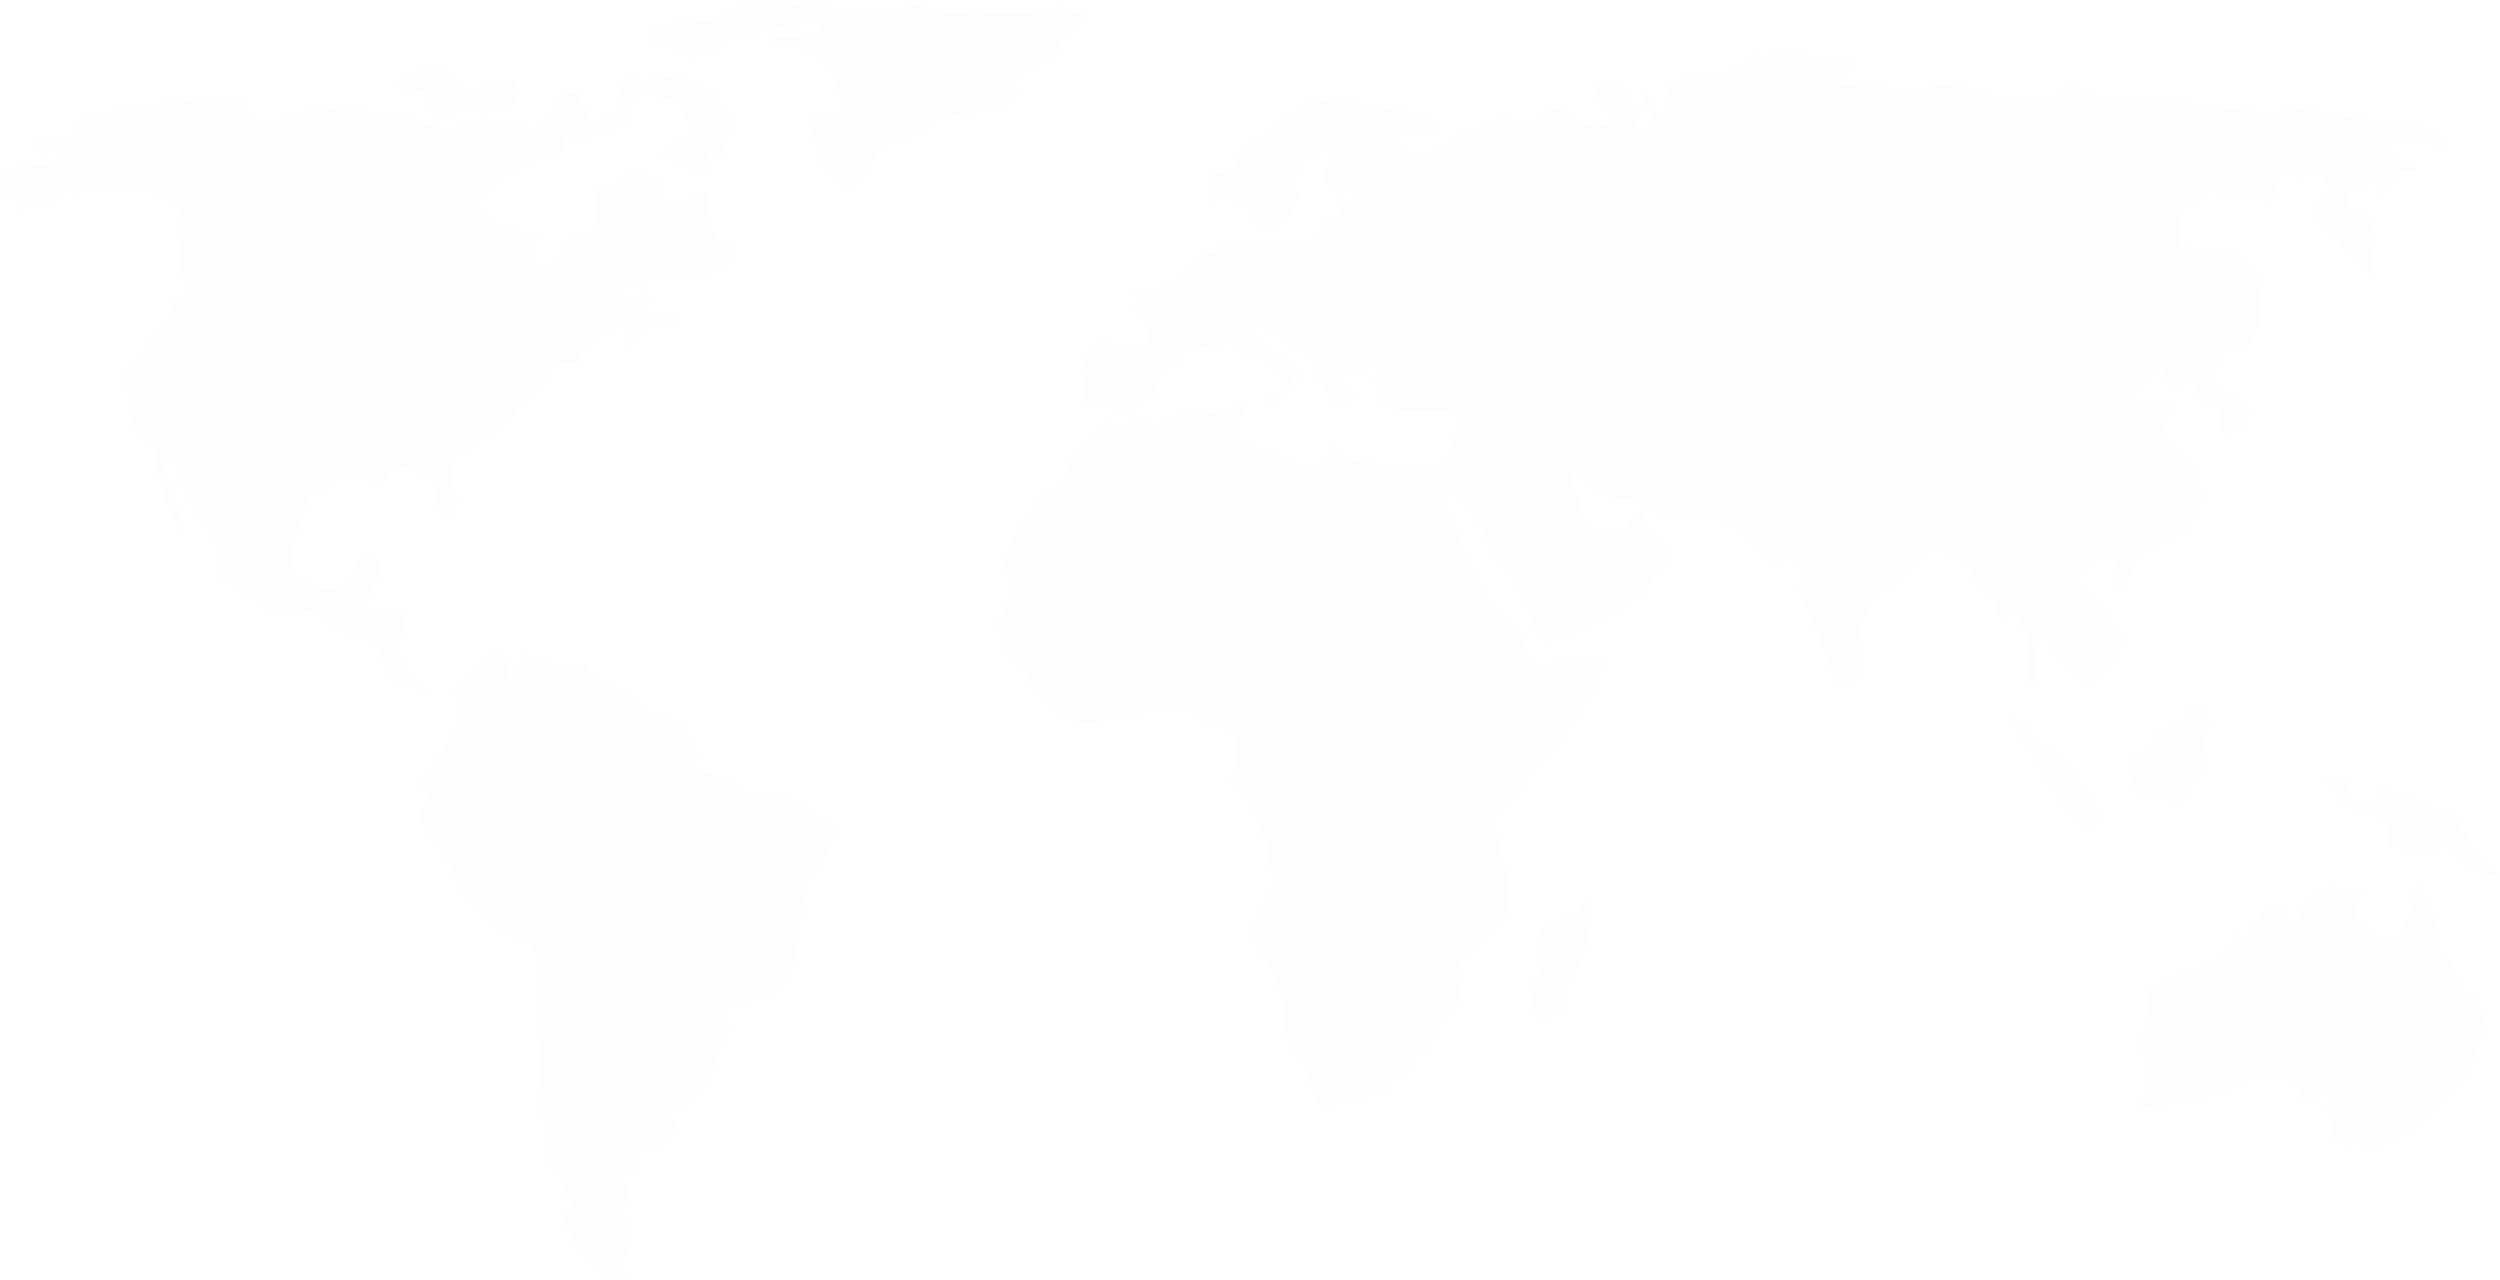 <svg width="1920" height="983" viewBox="0 0 1920 983" fill="none" xmlns="http://www.w3.org/2000/svg">
<g clip-path="url(#clip0_2_34)">
<path d="M850.101 322.343L841.821 333.387L836.305 338.91L825.269 344.982L823.612 349.953C823.612 349.953 819.196 354.372 819.75 357.134C820.304 359.897 820.304 364.865 820.304 364.865C820.304 364.865 812.578 372.044 809.266 374.253C805.953 376.461 801.538 381.431 801.538 381.431C801.538 381.431 798.779 384.746 797.124 385.85C795.469 386.952 792.711 390.267 790.502 393.581C788.293 396.896 786.086 399.102 784.983 400.758C783.88 402.414 780.567 406.281 778.912 412.356C777.257 418.433 772.841 425.61 772.841 425.61L771.736 428.37C772.29 437.759 772.287 439.416 773.393 442.73C774.496 446.042 775.602 444.936 774.496 452.117C773.393 459.294 773.393 462.057 772.29 465.371C771.186 468.681 767.874 474.756 766.773 477.521C765.667 480.281 768.98 485.25 768.98 485.25C768.98 485.25 770.637 492.431 769.531 494.087C768.428 495.746 770.083 499.058 770.083 499.058C770.083 499.058 776.705 502.922 778.915 505.133C781.121 507.341 784.985 510.656 785.537 512.312C786.091 513.971 790.504 521.702 791.056 523.358C791.608 525.014 796.024 531.086 797.127 532.745C798.23 534.404 803.749 540.478 803.749 540.478C803.749 540.478 810.923 545.996 812.581 548.207C814.236 550.415 819.203 551.519 820.856 553.175C822.513 554.832 826.375 554.277 828.581 555.938C830.791 557.594 835.204 554.831 837.413 555.938C839.62 557.042 845.693 554.834 847.348 553.73C849.003 552.626 852.864 548.762 855.625 550.415C858.383 552.069 860.039 550.415 862.248 550.967C864.452 551.519 867.764 548.762 869.971 548.762C872.18 548.762 877.697 546.551 879.352 546.551C881.009 546.551 886.528 543.234 888.737 543.234C890.941 543.234 893.702 541.03 896.461 542.132C899.219 543.234 898.116 539.926 903.083 541.58C908.05 543.234 909.705 541.58 911.36 543.234C913.018 544.892 915.227 543.239 916.882 545.447C918.537 547.652 921.295 549.309 921.847 551.519C922.396 553.73 925.709 555.94 925.709 555.94L929.021 556.49C929.021 556.49 933.439 553.178 934.54 555.388C935.643 557.597 940.611 557.047 940.611 557.047L945.576 562.567L947.233 564.776C947.233 564.776 950.546 573.613 949.992 576.925C949.44 580.238 949.44 587.417 947.785 589.073C946.13 590.731 945.027 597.91 945.027 597.91C945.027 597.91 942.817 600.119 947.785 604.537C952.752 608.959 956.065 612.82 957.72 615.026C959.377 617.237 963.793 623.314 964.34 627.178C964.894 631.043 965.997 633.251 968.206 638.222C970.413 643.193 973.171 643.745 973.723 649.27C974.277 654.79 975.378 654.793 974.826 658.655C974.275 662.521 972.62 663.073 974.275 665.834C975.93 668.596 978.134 673.567 977.587 675.223C977.035 676.879 975.93 684.058 975.93 684.058L974.826 687.373L969.861 696.765L966.549 701.731C965.445 705.595 963.239 709.462 963.79 714.985C964.34 720.508 961.032 720.505 965.445 726.026C969.861 731.551 972.065 737.626 974.826 742.597C977.587 747.565 979.242 752.536 979.791 755.848C980.345 759.163 982.552 760.27 983.655 764.686C984.756 769.105 985.31 771.31 985.31 774.073C985.31 776.833 984.756 784.015 985.864 785.671C986.965 787.327 987.519 792.3 988.071 794.508C988.623 796.719 986.414 797.271 989.726 801.138C993.038 805.002 995.245 807.21 997.452 809.973C999.658 812.736 999.107 811.629 1000.76 815.496C1002.42 819.36 1004.63 821.573 1005.18 824.883C1005.73 828.195 1006.28 836.478 1007.94 840.345C1009.59 844.212 1011.8 848.079 1011.8 848.079C1011.8 848.079 1017.87 851.943 1020.08 851.391C1022.28 850.839 1026.7 845.873 1030.01 847.527C1033.33 849.183 1036.09 847.527 1038.84 847.527C1041.6 847.527 1044.36 844.212 1047.12 844.212C1049.88 844.212 1053.74 839.793 1055.96 840.9C1058.16 842.001 1060.92 839.791 1063.68 837.03C1066.44 834.273 1068.09 832.064 1073.06 827.646C1078.03 823.227 1077.47 823.224 1080.78 820.464C1084.1 817.702 1087.41 811.627 1091.27 810.523C1095.13 809.419 1096.24 805.557 1097.34 802.794C1098.45 800.031 1098.99 798.375 1100.65 796.165C1102.31 793.959 1101.2 796.724 1103.96 789.54C1106.73 782.359 1110.04 779.601 1112.8 777.942C1115.56 776.286 1117.21 772.974 1118.87 772.419C1120.52 771.865 1123.28 774.076 1122.18 769.105C1121.08 764.136 1122.18 756.957 1121.08 755.301C1119.97 753.64 1118.32 759.163 1118.87 750.878C1119.43 742.597 1125.49 734.311 1125.49 734.311C1125.49 734.311 1133.77 723.82 1136.53 722.164C1139.29 720.508 1139.84 718.852 1143.71 716.641C1147.57 714.435 1155.85 708.913 1155.85 706.15C1155.85 703.387 1159.16 696.208 1159.16 694.55C1159.16 692.893 1159.16 691.237 1158.06 681.848C1156.95 672.463 1159.16 674.669 1155.85 665.834C1152.54 656.999 1151.98 645.953 1149.78 643.193C1147.57 640.43 1148.67 633.248 1148.67 631.043C1148.67 628.835 1152.54 623.312 1154.19 621.104C1155.85 618.893 1163.02 610.055 1163.02 610.055C1163.02 610.055 1174.06 597.356 1177.92 591.283C1181.79 585.206 1185.65 579.686 1188.41 577.477C1191.17 575.269 1197.79 570.294 1201.65 564.773C1205.51 559.253 1213.24 548.761 1213.79 547.1C1214.34 545.447 1218.76 539.924 1218.76 539.924C1218.76 539.924 1224.83 532.742 1225.93 528.878C1227.03 525.011 1232.55 503.474 1231.45 504.579C1230.35 505.685 1223.72 506.787 1221.52 507.339C1219.31 507.893 1224.83 510.099 1208.82 508.997C1192.82 507.891 1184.54 510.653 1184.54 510.653C1179.57 509.547 1175.71 515.07 1174.06 507.339C1172.4 499.61 1171.29 495.191 1167.99 489.668C1164.67 484.146 1162.47 481.937 1157.5 474.756C1152.54 467.579 1153.08 470.889 1148.67 465.371C1144.26 459.848 1143.15 461.502 1140.39 454.326C1137.63 447.147 1135.43 449.909 1132.11 439.968C1128.8 430.023 1126.59 428.919 1124.94 423.399C1123.28 417.879 1121.08 416.217 1119.97 411.249C1118.87 406.278 1106.18 380.877 1104.52 379.218C1102.86 377.565 1100.11 368.725 1100.66 370.383C1101.21 372.039 1108.94 377.562 1108.94 377.562C1108.94 377.562 1113.35 375.904 1115.01 375.904C1116.66 375.904 1123.29 381.981 1123.29 384.187C1123.29 386.397 1134.88 396.891 1137.64 404.622C1140.39 412.353 1143.71 417.876 1144.26 420.084C1144.8 422.292 1150.33 431.13 1152.54 434.445C1154.74 437.759 1161.92 444.384 1163.02 447.699C1164.12 451.013 1174.61 462.057 1174.61 469.236C1174.61 476.415 1179.57 485.802 1180.13 488.01C1180.68 490.218 1190.61 492.983 1190.61 492.983L1203.86 489.668C1203.86 489.668 1223.72 476.964 1225.93 476.964C1228.14 476.964 1245.8 468.681 1245.8 468.681C1245.8 468.681 1252.97 462.057 1257.94 458.192C1262.91 454.326 1268.43 447.149 1269.53 443.832C1270.63 440.517 1272.84 439.968 1277.26 434.994C1281.67 430.023 1287.74 425.055 1283.88 421.74C1280.02 418.428 1277.81 419.532 1272.29 414.009C1266.77 408.489 1267.32 409.593 1263.46 402.412C1259.59 395.235 1264.01 386.949 1255.73 395.235C1247.46 403.518 1250.77 405.726 1242.49 407.387C1234.21 409.041 1230.9 414.564 1227.03 409.041C1223.17 403.518 1219.31 406.833 1217.1 398.547C1214.89 390.264 1213.24 389.71 1212.69 386.4C1212.14 383.085 1212.69 383.085 1208.27 374.8C1203.86 366.517 1207.17 353.815 1209.93 360.994C1212.69 368.173 1217.1 369.277 1224.28 374.248C1231.45 379.216 1234.76 383.085 1241.38 383.637C1248.01 384.187 1253.52 383.637 1254.63 384.739C1255.73 385.845 1256.83 384.189 1259.59 385.291C1262.36 386.397 1263.45 383.637 1264.56 388.051C1265.66 392.47 1271.73 393.022 1274.49 395.782C1277.25 398.542 1277.25 397.441 1284.43 398.542C1291.61 399.649 1301.54 399.649 1301.54 399.649L1312.02 399.094L1324.16 400.196C1324.16 400.196 1333 405.167 1335.2 405.167C1337.41 405.167 1337.96 411.244 1343.48 414.556C1349 417.871 1350.1 418.421 1353.41 422.288C1356.73 426.154 1356.17 427.81 1360.59 431.675C1365 435.544 1372.18 431.125 1373.28 429.471C1374.38 427.813 1379.9 425.053 1378.8 429.471C1377.7 433.888 1384.32 432.229 1382.66 442.725C1381.01 453.214 1379.9 450.454 1382.66 457.635C1385.42 464.814 1397.56 486.903 1398.12 493.53C1398.67 500.157 1401.98 497.949 1402.53 504.026C1403.08 510.099 1406.39 512.307 1406.39 516.726C1406.39 521.145 1410.26 522.246 1410.81 525.563C1411.36 528.878 1417.43 526.113 1419.09 525.563C1420.74 525.009 1428.47 517.83 1428.47 517.83C1428.47 517.83 1431.79 516.728 1431.23 511.203C1430.67 505.685 1431.23 506.787 1431.23 498.504C1431.23 490.221 1427.92 490.221 1429.57 481.94C1431.23 473.657 1435.64 468.684 1436.75 464.819C1437.85 460.955 1442.27 454.328 1444.47 453.773C1446.68 453.221 1458.82 447.149 1461.58 443.28C1464.34 439.416 1468.76 434.997 1473.17 430.58C1477.59 426.164 1485.31 420.641 1486.97 422.297C1488.62 423.953 1488.07 423.401 1490.83 423.401C1493.59 423.401 1498.56 425.612 1502.42 426.164C1506.28 426.716 1514.01 436.103 1515.67 441.074C1517.32 446.045 1516.22 444.938 1522.29 452.12C1528.36 459.296 1533.88 454.878 1533.88 463.715C1533.88 472.553 1533.88 471.998 1536.64 475.313C1539.4 478.628 1542.71 469.238 1546.02 470.345C1549.33 471.451 1549.88 469.24 1552.64 478.076C1555.4 486.913 1557.05 486.913 1557.61 495.748C1558.16 504.583 1557.05 496.3 1557.05 503.477C1557.05 510.658 1556.5 511.21 1557.61 517.835C1558.71 524.467 1562.57 526.675 1562.02 527.779C1562.02 527.779 1565.33 518.392 1564.23 511.762C1563.13 505.138 1564.23 495.751 1566.99 492.991C1569.75 490.225 1572.51 487.468 1574.71 494.647C1576.92 501.823 1578.02 496.303 1582.99 504.586C1587.96 512.871 1592.37 511.21 1592.92 515.077C1593.48 518.944 1596.24 519.498 1600.1 522.808C1603.96 526.123 1607.27 522.259 1611.69 518.944C1616.11 515.629 1628.24 503.479 1628.8 498.509C1629.35 493.54 1634.32 494.642 1625.49 481.945C1616.65 469.243 1616.65 464.824 1607.27 457.093C1597.9 449.362 1592.38 448.81 1599.55 438.868C1606.73 428.927 1610.04 422.302 1614.45 425.065C1618.87 427.825 1626.59 427.271 1626.59 438.319C1626.59 449.362 1624.38 461.512 1632.11 448.258C1639.83 435.004 1643.7 427.273 1641.49 429.486C1639.28 431.694 1646.46 425.067 1646.46 425.067C1646.46 425.067 1647.01 420.097 1656.39 417.888C1665.77 415.675 1668.53 414.574 1671.84 412.918C1675.15 411.259 1684.54 400.213 1686.19 395.245C1687.85 390.274 1692.26 381.439 1691.16 377.575C1690.06 373.705 1684.54 354.933 1683.43 355.483C1682.33 356.038 1682.88 356.038 1675.71 348.307C1668.53 340.576 1663.57 335.053 1662.46 331.738C1661.36 328.423 1658.6 327.871 1661.91 323.455C1665.22 319.038 1666.88 319.591 1667.43 315.724C1667.98 311.859 1672.39 308.545 1664.12 311.307C1655.84 314.068 1661.91 312.414 1654.74 311.862C1647.56 311.307 1628.8 315.726 1638.18 304.131C1647.56 292.533 1650.32 285.357 1651.97 285.357C1653.63 285.357 1661.91 275.967 1662.46 284.802C1663.02 293.637 1666.32 291.427 1666.88 296.949C1667.43 302.472 1678.47 290.877 1678.47 290.877C1678.47 290.877 1682.33 291.981 1685.09 294.741C1687.85 297.501 1687.85 306.339 1687.85 306.339C1687.85 306.339 1685.64 303.576 1691.71 307.995C1697.78 312.416 1704.4 310.203 1704.4 319.593C1704.4 328.98 1704.4 329.535 1708.27 331.743C1712.13 333.951 1715.99 332.849 1719.31 330.087C1722.62 327.326 1728.13 317.385 1728.13 317.385C1728.13 317.385 1728.69 313.518 1719.86 307.995C1711.03 302.475 1705.51 298.611 1702.2 295.848C1698.89 293.088 1699.99 284.805 1703.3 281.487C1706.62 278.173 1708.27 276.517 1707.16 272.1C1706.06 267.679 1708.82 264.367 1717.1 264.919C1725.38 265.473 1727.03 264.369 1727.03 264.369C1727.03 264.369 1728.69 265.471 1728.69 262.159C1728.69 258.846 1739.17 243.382 1736.41 243.382C1733.65 243.382 1736.97 239.517 1735.31 233.443C1733.65 227.365 1740.83 217.98 1734.76 213.562C1728.69 209.143 1727.03 206.932 1723.17 200.308C1719.31 193.678 1719.85 192.577 1705.51 190.918C1691.16 189.262 1684.54 194.233 1681.23 189.817C1677.91 185.398 1676.26 196.441 1674.05 183.187C1671.85 169.933 1677.37 161.096 1677.37 161.096C1677.37 161.096 1686.2 155.575 1688.4 151.708C1690.61 147.842 1699.44 146.186 1706.62 148.948C1713.79 151.708 1724.27 151.156 1733.11 152.817C1741.94 154.471 1741.38 159.994 1745.8 152.817C1750.21 145.634 1745.8 142.324 1749.11 138.457C1752.42 134.59 1756.28 128.515 1759.04 132.38C1761.8 136.249 1767.33 140.111 1771.74 135.14C1776.16 130.171 1777.81 129.619 1777.81 129.619L1780.01 131.83C1780.01 131.83 1784.98 129.065 1784.98 134.033C1784.98 139.007 1789.95 144.529 1787.19 148.394C1784.43 152.263 1780.57 151.708 1780.57 161.096C1780.57 170.488 1780.57 168.829 1786.63 176.563C1792.71 184.291 1796.57 177.664 1797.67 185.95C1798.78 194.233 1799.88 192.579 1805.95 198.1C1812.02 203.62 1810.92 203.62 1815.33 206.935C1819.75 210.249 1821.96 213.564 1821.96 208.041C1821.96 202.518 1822.51 199.758 1821.96 194.787C1821.4 189.819 1826.37 185.95 1823.06 177.667C1819.75 169.384 1822.51 169.936 1815.89 163.861C1809.26 157.788 1804.84 164.967 1802.64 156.13C1800.43 147.295 1813.12 143.428 1816.44 142.324C1819.75 141.222 1824.71 134.593 1825.82 139.012C1826.92 143.428 1817.54 159.444 1833.55 142.324C1849.55 125.206 1842.37 132.385 1842.37 132.385C1842.37 132.385 1850.65 131.28 1852.31 132.385C1853.96 133.491 1858.38 127.414 1856.72 127.968C1855.07 128.523 1839.07 119.131 1839.07 119.131L1827.47 112.506C1827.47 112.506 1831.34 109.743 1834.1 110.298C1836.86 110.85 1837.41 104.775 1840.17 104.221C1842.93 103.669 1861.69 108.09 1865.56 110.298C1869.42 112.506 1883.21 113.058 1881.56 111.954C1879.9 110.848 1871.08 104.223 1870.52 102.012C1869.97 99.804 1850.65 95.385 1844.59 95.938C1838.51 96.487 1833 98.143 1828.03 96.487C1823.06 94.831 1815.89 90.412 1812.03 90.412C1808.16 90.412 1759.6 81.025 1757.39 81.577C1755.19 82.129 1751.87 92.62 1750.22 90.964C1748.56 89.308 1745.8 89.306 1738.07 87.097C1730.35 84.889 1719.86 83.231 1706.06 82.129C1692.27 81.025 1682.89 83.233 1679.03 78.814C1675.16 74.398 1666.89 76.054 1657.51 75.5C1648.13 74.95 1637.09 75.5 1632.12 75.5C1627.15 75.5 1615.57 74.95 1612.81 74.396C1610.05 73.841 1606.74 69.977 1603.43 69.427C1600.11 68.873 1600.66 67.771 1594.04 66.667C1587.42 65.561 1587.97 58.384 1585.77 64.456C1583.56 70.534 1584.66 68.875 1581.35 71.083C1578.04 73.294 1574.73 77.71 1572.52 77.71C1570.31 77.71 1561.48 78.262 1559.82 77.158C1558.17 76.054 1555.41 74.95 1549.89 74.95C1544.37 74.95 1544.37 75.5 1537.2 74.396C1530.02 73.291 1524.5 73.841 1517.88 70.531C1511.26 67.217 1511.26 65.008 1505.74 65.561C1500.23 66.115 1500.23 64.456 1492.49 64.456C1484.77 64.456 1475.39 68.875 1470.42 69.427C1465.46 69.979 1454.42 68.873 1450.56 67.217C1446.69 65.561 1445.59 61.696 1431.24 63.35C1416.89 65.008 1408.61 65.008 1411.37 60.59C1414.13 56.173 1417.44 51.755 1419.1 51.203C1420.75 50.651 1424.61 47.89 1421.85 46.786C1419.1 45.68 1416.34 44.026 1409.72 43.471C1403.09 42.919 1403.64 45.68 1393.71 44.575C1383.78 43.471 1399.23 40.711 1378.81 41.263C1358.39 41.818 1353.43 43.471 1351.22 43.471C1349.01 43.471 1346.25 39.055 1340.73 45.68C1335.21 52.307 1327.48 56.171 1316.45 56.723C1305.41 57.277 1304.86 55.619 1294.38 59.483C1283.89 63.347 1277.27 58.379 1279.48 67.214C1281.68 76.049 1284.44 79.364 1284.44 81.02C1284.44 82.676 1279.48 93.722 1273.41 87.095C1267.33 80.468 1256.3 54.512 1261.26 72.185C1266.23 89.855 1277.27 95.933 1266.78 98.693C1256.3 101.453 1257.4 97.589 1255.74 96.482C1254.09 95.378 1255.74 87.647 1255.19 83.228C1254.64 78.812 1253.54 76.049 1251.33 73.841C1249.13 71.63 1249.67 68.318 1245.26 67.214C1240.84 66.11 1244.71 63.9 1237.53 63.9C1230.36 63.9 1224.29 59.481 1225.95 69.422C1227.6 79.362 1229.25 72.737 1233.67 82.124C1238.08 91.511 1246.36 84.884 1240.29 91.511C1234.22 98.138 1218.22 95.93 1214.35 93.17C1210.49 90.407 1211.6 94.274 1204.42 89.303C1197.24 84.332 1199.45 80.466 1191.18 84.332C1182.9 88.199 1180.14 95.378 1176.83 92.615C1173.51 89.853 1165.79 96.48 1163.03 93.17C1160.27 89.855 1149.23 89.855 1147.03 93.17C1144.82 96.482 1138.19 95.93 1128.81 100.349C1119.43 104.765 1122.19 100.899 1110.6 110.288C1099.01 119.675 1092.39 127.406 1088.53 121.331C1084.66 115.259 1063.69 104.765 1071.97 103.107C1080.25 101.451 1084.11 98.138 1088.53 102.003C1092.94 105.867 1100.12 104.765 1101.22 102.003C1102.32 99.24 1107.29 96.48 1100.67 93.168C1094.04 89.853 1093.49 92.061 1083.01 88.197C1072.52 84.33 1083.01 85.436 1068.66 83.226C1054.31 81.018 1048.24 79.914 1044.38 78.809C1040.52 77.705 1034.99 78.809 1029.48 78.257C1023.96 77.705 1020.1 76.601 1015.13 77.153C1010.16 77.705 1007.4 76.601 1000.78 81.572C994.154 86.543 989.187 88.751 984.773 92.615C980.36 96.48 968.773 104.213 965.46 106.976C962.148 109.736 950.558 118.571 949.455 121.886C948.351 125.201 950.558 127.961 946.142 130.169C941.726 132.377 937.313 132.377 934.001 132.929C930.688 133.481 934.001 127.958 930.688 133.481C927.378 139.004 928.482 158.885 931.24 156.122C933.998 153.36 932.343 144.527 944.485 152.813C956.626 161.093 964.354 159.989 963.8 167.72C963.249 175.451 972.078 174.899 973.181 176.558C974.284 178.211 979.803 174.347 979.803 174.347C979.803 174.347 991.945 166.616 991.945 162.752C991.945 158.885 999.671 150.05 999.671 150.05C999.671 150.05 994.149 147.29 994.149 141.767C994.149 136.246 995.809 134.585 996.91 129.062C998.013 123.542 990.839 129.065 1007.4 118.569C1023.95 108.078 1025.05 115.259 1025.05 115.259C1025.05 115.259 1027.26 117.467 1024.5 120.779C1021.74 124.094 1016.77 132.932 1015.67 134.033C1014.57 135.14 1020.64 143.975 1023.39 143.975C1026.16 143.975 1031.67 141.764 1034.99 142.316C1038.3 142.871 1043.82 140.663 1045.47 141.767C1047.13 142.871 1050.99 146.183 1048.23 148.946C1045.47 151.706 1039.4 155.018 1034.99 153.917C1030.57 152.815 1023.95 145.079 1027.81 156.125C1031.67 167.171 1027.26 169.931 1023.95 169.379C1020.64 168.827 1013.46 163.306 1014.57 171.589C1015.67 179.87 1007.39 185.393 1005.74 185.393C1004.08 185.393 1000.77 184.841 1000.77 184.841C1000.77 184.841 995.802 184.286 993.046 184.286C990.285 184.286 984.766 187.047 983.111 189.257C981.454 191.465 979.247 189.812 976.489 189.812C973.73 189.812 976.489 186.497 970.969 185.393C965.453 184.289 962.14 183.185 958.83 185.393C955.518 187.601 950.553 188.705 948.344 187.049C946.137 185.393 949.45 181.524 945.031 183.737C940.618 185.945 937.306 192.02 935.651 192.574C933.996 193.124 940.618 192.574 933.996 193.124C927.373 193.678 924.615 195.337 921.303 196.439C917.99 197.545 922.406 204.17 916.335 206.378C910.264 208.586 914.683 203.618 908.609 208.586C902.539 213.559 901.433 217.976 899.229 218.528C897.02 219.082 897.574 220.184 892.606 220.736C887.639 221.288 888.193 221.84 885.43 222.392C882.671 222.944 885.984 224.05 879.913 222.944C873.84 221.84 869.427 224.05 870.53 226.259C871.633 228.467 892.052 234.542 876.601 233.99C861.149 233.438 866.117 236.198 869.427 238.406C872.739 240.614 874.392 242.822 876.049 243.377C877.706 243.929 880.462 250.558 880.462 250.558C880.462 250.558 884.878 250.004 882.12 253.871C879.361 257.737 883.223 258.841 880.462 263.812C877.704 268.783 877.704 265.468 875.497 266.572C873.291 267.674 869.978 271.543 863.905 268.229C857.834 264.914 853.423 263.258 846.247 262.708C839.073 262.154 844.038 261.052 839.073 264.914C834.105 268.783 833.002 273.199 833.556 278.168C834.108 283.136 834.66 289.766 833.002 293.08C831.347 296.393 831.347 299.707 832.448 304.678C833.554 309.646 836.866 311.859 836.866 311.859C836.866 311.859 844.592 312.961 846.247 313.516C847.902 314.068 851.214 312.412 855.628 315.169C860.043 317.932 864.459 319.039 867.217 315.724C869.976 312.412 881.014 308.545 884.329 305.233C887.639 301.918 889.846 300.816 888.191 297.501C886.536 294.187 891.503 285.904 894.261 284.248C897.02 282.591 903.09 280.933 903.09 280.933L909.713 270.994C909.713 270.994 915.232 264.916 917.99 265.471C920.748 266.023 936.2 271.548 935.099 264.369C933.996 257.188 936.202 254.98 937.857 257.74C939.512 260.5 943.928 259.396 943.928 259.396C943.928 259.396 946.135 258.294 947.79 259.95C949.445 261.604 951.651 268.788 954.964 270.442C958.276 272.1 961.035 273.756 963.244 274.858C965.45 275.965 967.659 274.858 972.075 278.725C976.489 282.591 980.904 284.802 981.454 286.456C982.01 288.112 985.872 291.979 985.872 291.979C985.872 291.979 989.733 293.083 988.63 295.293C987.527 297.501 982.01 304.131 979.249 305.233C976.489 306.337 969.317 304.126 972.075 306.337C974.831 308.545 978.698 311.307 980.353 309.649C982.01 307.993 992.492 296.947 992.492 296.947C992.492 296.947 991.94 297.499 992.492 294.184C993.046 290.875 992.492 287.008 995.252 288.664C998.011 290.322 999.668 292.531 1000.77 290.323C1001.87 288.112 1002.98 289.218 1000.22 287.562C997.457 285.904 990.837 276.517 987.524 275.964C984.212 275.41 975.932 269.887 975.932 269.887C975.932 269.887 974.279 268.231 970.415 263.815C966.551 259.396 965.45 260.5 964.342 256.633C963.241 252.769 959.926 247.798 966 248.902C972.073 250.006 975.932 253.871 981.451 257.185C986.97 260.5 985.869 261.602 990.834 264.916C995.799 268.231 996.356 271.546 1000.22 270.994C1004.08 270.442 1008.49 273.202 1008.49 278.173C1008.49 283.143 1009.6 288.664 1010.7 289.77C1011.8 290.877 1015.11 293.085 1016.22 295.293C1017.32 297.501 1019.53 303.024 1021.18 305.233C1022.84 307.441 1024.5 309.099 1026.15 311.862C1027.81 314.622 1028.36 311.307 1030.01 312.414C1031.67 313.518 1033.88 312.964 1033.88 310.755C1033.88 308.547 1034.43 304.68 1034.43 304.68C1034.43 304.68 1042.16 302.472 1039.95 301.366C1037.74 300.262 1031.12 293.635 1031.67 291.427C1032.22 289.218 1031.67 284.802 1034.43 285.354C1037.19 285.904 1039.95 290.875 1046.02 286.456C1052.09 282.037 1059.26 279.829 1057.05 286.456C1054.85 293.083 1057.61 294.184 1057.05 301.366C1056.5 308.547 1059.27 306.337 1063.13 310.203C1066.99 314.07 1069.75 314.625 1072.51 315.726C1075.27 316.833 1079.68 316.281 1084.1 316.833C1088.52 317.385 1091.27 315.174 1095.14 316.281C1099 317.385 1107.83 315.726 1109.49 316.833C1111.14 317.937 1117.77 314.625 1118.32 318.489C1118.87 322.356 1121.08 317.937 1119.42 326.772C1117.77 335.607 1115.56 341.682 1115.56 341.682C1109.49 353.28 1107.28 356.042 1104.52 356.595C1101.76 357.147 1100.11 358.803 1095.14 358.251C1090.17 357.696 1084.1 358.251 1076.93 356.595C1069.75 354.936 1056.51 358.251 1050.99 354.936C1045.47 351.624 1037.75 354.384 1034.43 350.52C1031.12 346.653 1025.6 347.205 1023.39 344.997C1021.19 342.789 1020.08 336.716 1020.08 345.551C1020.08 354.389 1015.12 354.938 1014.01 359.357C1012.91 363.774 1015.67 361.565 1009.6 361.013C1003.52 360.459 1001.87 363.773 993.041 357.149C984.209 350.522 979.796 350.522 975.383 347.759C970.965 344.997 966.551 352.728 962.138 343.895C957.722 335.058 951.651 342.237 951.1 335.057C950.548 327.876 951.1 328.433 951.651 324.014C952.208 319.595 958.274 315.731 955.516 314.075C952.755 312.419 954.961 309.656 951.1 311.315C947.236 312.971 941.719 313.523 937.303 315.179C932.888 316.838 947.236 315.179 925.713 316.838C904.191 318.494 898.118 320.702 898.118 320.702C898.118 320.702 896.463 319.598 893.702 321.806C890.944 324.014 887.08 327.329 883.218 325.673C879.357 324.014 877.147 324.566 873.837 325.121C870.525 325.673 868.321 322.361 864.457 325.121C860.593 327.879 856.179 328.985 854.522 327.879C852.806 326.75 850.035 322.334 850.035 322.334L850.101 322.343Z" fill="#B2B2B2" fill-opacity="0.02"/>
<path d="M1219.3 685.71C1217.64 691.787 1211.57 700.62 1211.57 700.62L1200.53 706.143C1200.53 706.143 1196.68 709.457 1194.46 710.009C1192.26 710.559 1186.74 713.324 1186.74 713.324C1186.74 713.324 1181.77 712.217 1183.43 717.186C1185.08 722.157 1185.64 728.234 1185.08 729.888C1184.53 731.546 1184.53 734.861 1184.53 739.28C1184.53 743.696 1182.88 749.216 1180.12 750.321C1177.36 751.427 1174.6 752.531 1175.15 756.398C1175.7 760.265 1175.7 771.86 1175.7 771.86L1182.88 782.906C1182.88 782.906 1185.09 781.25 1189.5 781.25C1193.91 781.25 1198.33 777.388 1198.33 777.388C1198.33 777.388 1203.3 778.487 1202.74 772.417C1202.19 766.34 1204.96 759.163 1204.4 757.504C1203.85 755.848 1209.37 748.667 1209.37 747.013C1209.37 745.355 1214.89 737.629 1214.89 734.863C1214.89 732.103 1218.75 727.684 1219.3 724.375C1219.85 721.057 1220.4 713.329 1221.51 711.121C1222.61 708.913 1223.17 706.702 1223.17 704.494C1223.17 702.286 1223.17 697.867 1223.17 697.867L1219.24 685.697L1219.3 685.71Z" fill="#B2B2B2" fill-opacity="0.02"/>
<path d="M1651.41 760.272C1649.76 762.478 1648.65 786.228 1647.55 788.988C1646.45 791.748 1644.24 806.109 1645.35 809.419C1646.45 812.736 1648.1 824.883 1647 828.75C1645.89 832.614 1647.55 844.764 1644.79 844.212C1642.03 843.657 1640.93 844.766 1640.93 846.42C1640.93 848.079 1644.79 851.388 1644.79 851.388C1644.79 851.388 1651.42 851.391 1654.17 850.836C1656.93 850.284 1662.45 847.522 1666.87 847.522C1671.28 847.522 1674.04 844.207 1677.9 844.207C1681.77 844.207 1690.05 841.449 1692.25 842.551C1694.46 843.652 1697.77 835.924 1701.63 837.582C1705.5 839.239 1713.78 833.716 1717.64 833.716C1721.5 833.716 1723.16 827.638 1727.57 828.747C1731.99 829.851 1740.27 826.539 1744.13 828.19C1747.99 829.851 1754.06 822.67 1756.82 828.19C1759.58 833.716 1767.86 835.924 1767.86 838.684C1767.86 841.444 1767.3 847.522 1767.3 847.522L1773.93 846.967C1773.93 846.967 1784.41 840.34 1786.07 840.34C1787.73 840.34 1791.59 834.82 1791.59 837.582C1791.59 840.34 1788.27 846.42 1787.17 849.178C1786.07 851.94 1788.28 855.255 1788.28 855.255C1788.28 855.255 1793.8 858.015 1791.59 862.984C1789.38 867.955 1792.14 866.853 1791.59 870.715C1791.04 874.582 1791.59 872.923 1793.79 875.131C1796 877.342 1799.87 881.213 1803.18 880.656C1806.49 880.102 1807.59 876.792 1810.35 878.448C1813.11 880.104 1818.63 879 1820.28 881.211C1821.94 883.417 1809.8 888.94 1830.77 879.555C1851.74 870.163 1853.94 867.955 1856.7 864.64C1859.47 861.328 1862.78 858.015 1864.98 855.805C1867.19 853.597 1865.54 854.149 1872.16 849.178C1878.78 844.209 1878.78 846.418 1884.86 837.028C1890.93 827.643 1895.34 824.329 1896.45 822.67C1897.55 821.011 1899.76 820.462 1900.31 813.83C1900.86 807.205 1905.27 801.131 1905.27 798.922C1905.27 796.717 1906.93 793.404 1906.38 789.535C1905.82 785.668 1908.58 780.151 1905.27 774.628C1901.96 769.102 1906.93 766.899 1901.96 764.684C1896.99 762.475 1893.68 763.582 1892.58 759.715C1891.47 755.848 1887.06 756.4 1885.4 745.909C1883.75 735.418 1877.12 734.309 1877.12 734.309C1877.12 734.309 1870.5 731.549 1872.16 730.447C1873.82 729.341 1874.37 721.607 1873.82 719.399C1873.26 717.191 1873.26 712.22 1871.61 708.91C1869.96 705.593 1868.85 701.179 1867.19 697.31C1865.54 693.446 1862.78 692.339 1861.68 687.923C1860.57 683.506 1858.91 681.845 1858.37 680.744C1857.81 679.64 1856.7 674.119 1855.6 680.189C1854.5 686.264 1852.29 697.859 1852.29 697.859C1852.29 697.859 1847.87 707.252 1846.22 710.012C1844.56 712.77 1842.91 719.951 1840.15 719.396C1837.39 718.844 1835.73 722.162 1833.53 721.605C1831.32 721.05 1828.01 722.159 1826.35 720.503C1824.7 718.844 1820.28 714.428 1818.07 713.874C1815.87 713.324 1814.21 708.908 1812.56 708.908C1810.9 708.908 1808.14 705.038 1808.69 702.83C1809.24 700.622 1809.79 695.654 1810.35 693.443C1810.9 691.235 1814.21 686.262 1814.21 686.262C1814.21 686.262 1814.21 682.949 1811.45 682.949C1808.69 682.949 1808.14 682.949 1802.07 682.395C1796 681.84 1794.35 681.291 1792.13 681.291C1789.93 681.291 1794.35 680.187 1788.27 681.843C1782.2 683.504 1779.44 687.92 1775.58 691.787C1771.72 695.651 1775.03 694.545 1771.72 695.651C1768.41 696.758 1768.96 692.889 1766.75 698.966C1764.54 705.041 1767.86 706.695 1766.2 707.801C1764.54 708.908 1752.96 703.937 1752.96 703.937C1752.96 703.937 1755.71 703.382 1753.51 700.622C1751.3 697.859 1749.09 693.998 1745.78 695.654C1742.47 697.31 1739.71 698.416 1737.5 701.177C1735.3 703.937 1735.3 706.145 1733.64 708.353C1731.99 710.561 1727.57 710.561 1727.02 712.772C1726.47 714.983 1726.47 720.503 1724.81 721.055C1723.16 721.609 1722.61 718.852 1720.95 718.297C1719.3 717.745 1719.85 713.326 1718.75 716.089C1717.64 718.849 1716.54 718.295 1714.88 722.714C1713.22 727.132 1712.67 730.999 1711.02 731.551C1709.37 732.106 1711.02 732.655 1706.05 735.418C1701.09 738.178 1699.98 738.178 1692.81 741.493C1685.64 744.808 1687.29 744.808 1682.33 745.357C1677.36 745.912 1676.25 747.568 1672.94 748.12C1669.63 748.672 1667.43 749.221 1664.11 752.536C1660.8 755.851 1658.04 756.952 1655.84 757.507C1653.63 758.061 1651.52 760.23 1651.52 760.23L1651.41 760.272Z" fill="#B2B2B2" fill-opacity="0.02"/>
<path d="M1683.97 542.13C1681.77 545.447 1674.59 555.384 1671.83 555.938C1669.07 556.488 1666.31 559.253 1664.11 558.698C1661.9 558.144 1656.93 558.698 1655.28 565.877C1653.62 573.056 1650.86 576.923 1649.2 576.369C1647.55 575.816 1651.96 586.86 1642.58 582.446C1633.2 578.027 1636.51 586.313 1635.41 588.523C1634.3 590.729 1637.06 596.806 1637.61 599.015C1638.17 601.223 1639.82 605.089 1642.03 608.399C1644.24 611.714 1645.89 615.578 1649.76 614.479C1653.62 613.37 1665.76 614.479 1665.76 614.479C1665.76 614.479 1670.18 616.135 1672.93 616.135C1675.69 616.135 1676.25 615.031 1677.9 615.031C1679.55 615.031 1682.86 609.506 1682.31 608.956C1681.76 608.399 1680.11 606.746 1683.42 603.431C1686.73 600.116 1690.59 599.015 1691.15 595.148C1691.7 591.283 1690.04 591.283 1691.7 589.07C1693.35 586.862 1697.21 587.419 1696.11 585.206C1695.01 582.998 1697.21 583.55 1695.01 579.129C1692.8 574.712 1690.04 573.054 1692.25 567.531C1694.46 562.011 1696.67 560.904 1696.11 557.592C1695.56 554.275 1698.87 553.173 1695.01 549.306C1691.15 545.444 1689.49 544.338 1686.73 543.229L1684.01 542.1L1683.97 542.13Z" fill="#B2B2B2" fill-opacity="0.02"/>
<path d="M1792.15 597.358C1794.36 596.806 1802.08 591.283 1802.64 601.225C1803.19 611.164 1803.73 608.402 1807.05 613.925C1810.36 619.447 1812.56 621.108 1816.43 618.346C1820.29 615.581 1824.7 615.581 1825.81 610.615C1826.91 605.644 1826.91 605.644 1830.22 605.644C1833.54 605.644 1834.64 605.092 1836.3 607.305C1837.95 609.508 1839.05 607.3 1846.23 611.167C1853.41 615.034 1859.47 613.925 1863.89 617.794C1868.31 621.658 1870.52 621.111 1876.59 623.317C1882.66 625.525 1879.9 622.213 1885.41 628.287C1890.94 634.36 1888.73 636.016 1891.49 638.779C1894.24 641.539 1896.46 636.568 1895.35 643.195C1894.24 649.822 1886.52 643.195 1898.11 652.58C1909.7 661.972 1911.35 663.63 1915.21 666.388C1919.08 669.151 1921.84 672.466 1918.53 672.466C1915.21 672.466 1904.73 672.466 1903.63 670.807C1902.53 669.151 1897.56 668.044 1894.25 664.18C1890.94 660.318 1883.76 657.553 1882.11 654.241C1880.45 650.924 1878.25 649.822 1875.49 649.822C1872.73 649.822 1869.97 653.134 1866.1 657.001C1862.24 660.865 1863.9 654.795 1858.93 656.449C1853.96 658.107 1848.45 655.894 1845.68 653.686C1842.92 651.478 1843.48 648.166 1839.07 649.822C1834.65 651.478 1831.89 650.374 1833.55 647.062C1835.2 643.745 1834.1 639.328 1834.1 639.328C1834.1 639.328 1835.76 633.805 1831.9 632.704C1828.03 631.602 1828.03 627.735 1824.17 626.626C1820.3 625.525 1814.24 622.762 1814.24 622.762C1814.24 622.762 1813.68 622.762 1812.03 622.21C1810.37 621.656 1810.37 621.656 1805.96 620.554C1801.54 619.447 1798.23 620.549 1796.02 617.791C1793.81 615.031 1794.92 611.164 1794.92 611.164C1794.92 611.164 1803.75 612.268 1794.92 605.641L1786.09 599.017C1786.09 599.017 1787.19 598.462 1786.64 597.358C1786.07 596.23 1792.15 597.334 1792.15 597.334L1792.15 597.358Z" fill="#B2B2B2" fill-opacity="0.02"/>
<path d="M1543.8 551.502C1543.8 551.502 1546.56 554.267 1550.97 553.713C1555.39 553.158 1558.69 562.548 1561.46 565.86C1564.22 569.175 1565.88 570.831 1571.94 574.698C1578.01 578.562 1577.46 571.383 1585.74 582.981C1594.02 594.576 1590.15 587.4 1594.02 594.576C1597.88 601.762 1600.09 605.624 1602.3 607.285C1604.5 608.941 1606.16 613.355 1606.71 615.014C1607.26 616.67 1611.12 621.638 1611.12 623.297C1611.12 624.953 1612.23 629.372 1608.92 633.236C1605.61 637.103 1602.85 637.655 1602.85 637.655C1602.85 637.655 1596.22 634.34 1594.02 631.028C1591.81 627.716 1589.05 624.953 1585.19 618.329C1581.33 611.699 1576.91 604.52 1574.7 601.208C1572.5 597.891 1569.18 594.576 1567.53 591.266C1565.87 587.949 1561.46 578.012 1559.25 576.906C1557.04 575.799 1556.49 572.489 1552.63 568.623C1548.77 564.756 1549.32 561.444 1547.66 559.236C1546.01 557.027 1542.14 552.052 1542.14 552.052L1543.76 551.512L1543.8 551.502Z" fill="#B2B2B2" fill-opacity="0.02"/>
<path d="M470.434 982.266C466.57 980.058 458.293 976.191 455.534 973.983C452.776 971.775 444.499 959.62 444.499 959.62L438.425 948.023C438.425 948.023 431.254 939.187 432.909 935.875C434.564 932.56 437.876 930.352 437.876 928.696C437.876 927.04 441.186 922.619 438.425 920.965C435.667 919.307 435.667 918.757 434.01 913.786C432.355 908.818 432.355 904.394 430.148 903.292C427.939 902.191 426.284 895.009 424.077 894.457C421.871 893.903 419.661 890.039 419.661 890.039L416.349 845.306C416.349 845.306 415.243 824.876 414.142 820.454C413.037 816.038 415.797 806.651 413.037 798.365C410.278 790.082 413.591 780.143 411.933 776.828C410.278 773.514 413.037 764.129 411.382 755.294C409.727 746.459 418.004 735.413 411.382 732.101C404.759 728.784 409.727 723.815 404.208 723.815C398.691 723.815 394.827 721.053 389.859 717.191C384.892 713.324 375.509 706.142 372.75 703.38C369.992 700.622 361.161 693.441 358.402 691.232C355.644 689.024 352.883 679.635 350.677 676.872C348.47 674.114 347.367 665.831 344.054 660.86C340.742 655.892 336.328 647.609 335.223 645.95C334.119 644.294 321.978 629.936 321.978 629.936L323.081 621.101C323.081 621.101 331.359 616.13 330.255 614.474C329.152 612.815 330.809 611.157 326.943 607.847C323.079 604.53 323.63 598.455 326.943 595.697C330.255 592.932 335.22 584.097 335.22 584.097L343.498 570.294C343.498 570.294 350.122 563.11 350.122 558.141C350.122 553.173 359.503 549.861 353.984 545.442C348.465 541.021 351.226 537.156 349.568 533.842C347.911 530.529 349.017 528.321 353.984 525.007C358.952 521.692 367.781 509.544 367.781 509.544C367.781 509.544 374.403 507.886 376.058 507.886C377.713 507.886 380.474 490.211 385.441 501.808C390.409 513.406 392.064 507.331 390.409 515.614C388.751 523.898 392.615 522.244 394.822 520.036C397.029 517.823 393.716 521.692 398.132 511.748C402.545 501.808 400.893 498.496 403.651 501.259C406.409 504.022 407.513 504.574 412.48 506.23C417.445 507.886 419.102 507.331 420.755 510.646C422.41 513.961 421.861 509.542 431.242 511.201C440.622 512.859 453.867 507.886 452.212 513.406C450.557 518.929 447.245 512.854 454.97 518.929C462.696 525.007 463.802 526.108 468.215 527.215C472.629 528.319 476.493 527.767 483.118 534.394C489.74 541.018 491.395 541.573 493.05 544.882C494.705 548.2 497.463 545.989 500.224 549.301C502.982 552.618 506.846 552.618 510.708 552.618C514.57 552.618 510.708 549.301 516.779 553.722C522.852 558.139 527.265 558.688 530.024 567.526C532.782 576.368 538.301 575.812 533.885 584.649C529.472 593.487 520.643 597.351 524.505 596.799C528.366 596.244 535.543 592.93 537.749 593.484C539.956 594.034 541.059 591.828 544.372 593.484C547.684 595.14 548.236 591.276 547.684 595.14C547.13 599.007 547.13 595.14 547.13 599.007C547.13 602.871 546.027 595.14 552.649 596.799C559.272 598.455 555.407 593.482 563.133 600.663C570.861 607.845 570.861 605.637 573.617 609.501C576.378 613.363 579.136 607.295 580.794 608.949C582.451 610.602 587.416 609.498 592.384 610.605C597.351 611.707 594.039 607.293 601.767 612.261C609.49 617.229 617.218 615.573 618.873 619.992C620.528 624.408 624.947 622.752 627.151 625.515C629.355 628.278 630.461 624.408 632.67 628.278C634.876 632.139 641.501 631.035 640.396 634.9C639.29 638.769 642.048 636.558 640.945 642.079C639.844 647.606 635.977 656.442 632.67 658.647C629.357 660.858 629.36 663.618 627.151 666.378C624.944 669.143 625.496 663.618 622.735 671.349C619.977 679.083 620.528 680.187 618.322 687.363C616.115 694.54 617.77 687.363 616.115 694.542C614.46 701.721 615.563 706.14 613.908 714.426C612.253 722.706 612.805 722.709 611.702 728.784C610.598 734.858 614.46 726.026 609.493 738.723C604.528 751.427 603.976 750.87 602.321 756.395C600.664 761.921 602.873 757.5 596.802 760.814C590.731 764.131 594.044 763.022 586.867 765.233C579.695 767.441 570.864 769.654 568.106 770.204C565.347 770.753 554.309 774.068 557.621 780.693C560.934 787.322 560.934 788.426 557.621 796.712C554.309 804.992 549.344 807.757 549.344 811.619C549.344 815.484 547.135 819.348 546.586 822.11C546.032 824.873 551.551 819.348 544.931 827.633C538.308 835.916 537.757 833.708 535.548 838.679C533.341 843.647 535.548 839.781 533.341 843.647C531.134 847.512 525.615 849.168 525.615 849.168C525.615 849.168 526.164 851.931 523.958 850.827C521.749 849.725 522.303 851.378 514.023 849.168C505.746 846.96 504.642 841.442 503.539 845.304C502.436 849.168 504.091 851.381 509.058 855.245C514.023 859.112 522.303 860.214 520.094 864.083C517.887 867.95 517.887 867.95 516.232 870.158C514.575 872.368 518.439 870.71 514.575 872.368C510.713 874.025 508.504 881.206 506.849 881.206C505.194 881.206 504.088 883.966 501.881 882.862C499.675 881.755 494.158 877.891 493.052 880.099C491.949 882.305 489.74 877.337 490.292 885.068C490.846 892.799 491.949 897.218 489.188 898.876C486.43 900.532 479.805 898.876 479.805 898.876L478.702 896.113L474.84 897.218C474.84 897.218 473.185 903.845 475.943 904.949C478.702 906.053 478.15 907.154 480.908 910.469C483.669 913.784 482.014 919.859 482.014 919.859C482.014 919.859 482.014 921.517 479.256 924.277C476.498 927.038 475.392 929.248 474.84 930.904C474.286 932.56 470.976 939.742 475.943 939.187C480.908 938.633 484.775 935.873 484.775 944.71C484.775 953.545 486.982 951.34 484.223 957.412C481.463 963.487 479.256 964.039 478.704 969.56C478.155 975.082 479.258 975.634 480.362 978.949C481.465 982.264 484.226 980.605 481.465 982.264C478.719 983.834 470.456 982.19 470.456 982.19L470.434 982.266Z" fill="#B2B2B2" fill-opacity="0.02"/>
<path d="M328.056 532.733L324.194 527.212C324.194 527.212 322.539 523.895 319.778 523.345C317.018 522.796 310.947 515.614 310.947 515.614C310.947 515.614 308.189 513.406 308.189 509.542C308.189 505.675 305.98 499.603 307.635 492.976C309.292 486.351 309.844 478.066 309.292 475.855C308.738 473.647 312.05 473.095 308.189 470.884C304.325 468.676 296.599 468.124 291.631 468.124C286.666 468.124 280.593 469.783 279.49 470.332C278.387 470.884 285.561 453.766 286.664 451.006C287.767 448.246 292.735 436.093 292.735 434.44C292.735 432.781 294.39 432.229 291.08 430.023C287.77 427.813 282.251 426.709 278.938 428.365C275.628 430.023 276.18 426.157 273.422 432.781C270.663 439.411 267.903 446.59 264.59 447.694C261.28 448.8 254.658 452.112 254.658 452.112C254.658 452.112 246.38 451.56 243.62 451.008C240.861 450.456 229.271 444.381 227.065 440.517C224.858 436.65 223.755 428.365 223.755 424.503C223.755 420.636 229.823 409.041 229.271 406.278C228.72 403.518 235.345 392.472 234.79 390.814C234.236 389.158 235.894 383.635 237.549 381.427C239.204 379.218 247.484 376.456 249.69 374.248C251.897 372.037 255.761 369.279 259.623 368.173C263.484 367.066 266.799 365.964 269.558 365.964C272.316 365.964 279.49 359.89 280.593 365.964C281.699 372.037 286.666 369.829 289.425 370.381C292.183 370.935 292.737 373.696 297.15 366.516C301.566 359.335 305.98 357.127 305.98 358.783C305.98 360.442 313.154 358.233 314.257 359.89C315.36 361.546 317.569 358.783 321.431 362.098C325.295 365.412 330.812 365.964 330.26 367.618C329.708 369.274 332.467 369.274 332.467 370.933C332.467 372.589 334.676 367.066 334.676 377.005C334.676 386.947 337.434 393.022 337.434 393.022C337.434 393.022 341.296 401.307 342.951 399.649C344.606 397.993 347.916 393.576 347.916 393.576C347.916 393.576 353.435 390.262 349.573 378.664C345.709 367.069 348.47 363.754 347.367 359.887C346.261 356.02 346.261 353.81 352.883 348.841C359.506 343.873 375.509 332.827 379.373 330.619C383.234 328.411 392.064 322.336 392.064 322.336C392.064 322.336 395.374 320.68 395.928 316.261C396.479 311.845 406.963 304.111 407.518 301.903C408.072 299.695 415.246 294.174 415.246 294.174C415.246 294.174 422.969 289.753 422.417 286.995C421.866 284.235 432.352 279.267 434.007 279.267C435.662 279.267 444.494 282.025 444.494 277.054C444.494 272.085 444.494 270.979 450.013 266.563C455.529 262.146 462.703 255.517 465.464 255.517C468.223 255.517 477.606 250.551 481.467 249.444C485.331 248.338 497.473 242.815 486.435 249.444C475.397 256.069 482.571 252.205 480.364 257.727C478.16 263.248 476.5 270.429 486.986 262.144C497.473 253.861 496.919 252.202 500.783 251.653C504.647 251.101 501.886 253.309 510.164 250.546C518.444 247.786 518.995 246.682 518.995 246.682C518.995 246.682 522.859 243.367 520.65 241.713C518.444 240.055 522.859 237.847 514.579 241.159C506.302 244.474 506.854 245.026 501.335 243.367C495.818 241.711 487.538 242.26 493.609 236.738C499.68 231.217 507.405 229.559 502.438 227.35C497.473 225.142 484.78 227.905 483.125 228.455C481.467 229.007 477.606 227.902 474.293 228.455C470.983 229.007 472.087 224.041 474.293 222.934C476.502 221.828 483.676 218.513 492.506 216.305C501.335 214.097 522.859 213.545 527.824 213.545C532.789 213.545 539.412 214.651 543.276 211.888C547.137 209.128 554.866 204.712 555.969 202.499C557.075 200.291 561.488 196.978 561.488 196.978C561.488 196.978 566.453 192.008 563.695 189.799C560.936 187.591 558.176 182.62 555.969 183.724C553.762 184.829 555.42 191.458 551.004 184.276C546.588 177.1 547.14 175.993 544.933 174.337C542.727 172.681 540.517 173.783 542.175 166.054C543.83 158.323 543.278 155.008 543.278 155.008C543.278 155.008 544.933 148.384 543.278 147.832C541.621 147.277 540.52 145.624 537.762 147.277C535.001 148.934 519.549 156.667 516.239 158.323C512.927 159.979 508.511 151.696 510.166 147.832C511.824 143.963 510.718 146.173 508.511 140.653C506.304 135.13 497.475 134.023 494.163 134.023C490.851 134.023 483.127 129.053 480.918 132.367C478.712 135.68 467.124 146.171 464.913 147.277C462.706 148.384 459.396 137.89 457.741 155.008C456.083 172.132 463.812 177.1 454.983 178.204C446.154 179.308 438.425 184.276 438.425 184.276C438.425 184.276 431.254 184.831 431.254 189.247C431.254 193.669 428.495 204.157 425.181 205.261C421.871 206.368 413.591 204.712 410.832 201.397C408.074 198.082 411.384 185.935 411.384 185.935L416.351 180.964C416.351 180.964 381.033 175.444 381.582 173.233C382.136 171.025 371.098 167.161 369.995 163.846C368.891 160.531 368.337 153.352 369.443 150.592C370.546 147.832 385.446 134.578 393.172 131.818C400.898 129.055 414.142 122.983 418.006 121.876C421.871 120.772 428.491 121.324 430.7 118.564C432.906 115.801 433.458 110.833 433.458 110.833C433.458 110.833 432.355 103.099 434.561 104.203C436.768 105.31 440.632 106.966 441.184 108.622C441.738 110.278 441.738 114.145 445.599 109.724C449.464 105.308 454.431 103.649 458.844 101.443C463.26 99.233 469.88 99.787 473.747 97.579C477.608 95.371 484.231 93.16 484.782 87.637C485.334 82.117 483.127 83.773 480.367 83.219C477.608 82.669 481.47 83.773 472.089 88.189C462.706 92.606 465.467 89.293 458.844 92.606C452.222 95.92 451.668 96.472 451.119 93.712C450.564 90.95 452.222 86.533 452.222 86.533C452.222 86.533 452.776 85.979 448.912 84.877C445.048 83.773 445.048 85.429 444.496 80.461C443.944 75.49 447.254 68.311 441.738 70.519C436.219 72.727 431.254 68.863 427.39 79.906C423.526 90.95 410.281 102.55 406.968 99.787C403.658 97.027 403.107 96.472 400.346 96.472C397.585 96.472 393.723 93.16 388.756 92.608C383.789 92.056 368.886 92.056 365.027 92.608C361.163 93.163 356.75 90.4 353.435 93.715C350.125 97.027 345.16 101.446 345.16 103.104C345.16 104.76 340.192 97.027 338.537 97.581C336.882 98.133 332.464 95.373 327.502 95.373C322.534 95.373 319.222 92.611 317.569 92.611C315.914 92.611 319.222 88.192 317.569 87.64C315.914 87.09 280.039 85.984 280.039 85.984C280.039 85.984 268.452 81.567 264.038 82.119C259.623 82.671 247.484 83.221 238.098 84.879C228.715 86.536 214.918 92.058 210.505 92.611C206.089 93.165 196.157 93.165 194.502 90.402C192.844 87.642 195.053 88.194 192.844 87.642C190.638 87.093 192.295 85.986 187.328 82.122C182.36 78.255 189.537 74.943 179.602 74.943C169.67 74.943 163.599 74.388 154.77 74.943C145.938 75.495 127.728 79.911 125.522 79.359C123.315 78.807 105.655 82.122 102.894 80.466C100.136 78.807 86.337 86.538 83.581 85.986C80.822 85.434 70.336 86.54 67.578 88.197C64.817 89.855 51.572 93.165 55.988 95.928C60.401 98.688 59.849 101.448 60.401 103.107C60.955 104.763 55.988 108.627 55.988 108.627C55.988 108.627 54.882 108.627 48.814 106.419C42.743 104.208 36.12 103.107 33.36 104.763C30.601 106.419 25.634 109.736 26.737 111.944C27.843 114.152 35.566 119.123 36.672 117.465C37.776 115.809 40.536 112.496 43.846 113.048C47.159 113.603 52.126 110.84 47.71 116.363C43.295 121.883 39.431 124.646 36.672 125.201C33.914 125.75 27.291 126.302 21.221 126.857C15.148 127.411 15.699 124.649 10.182 130.171C4.666 135.692 2.457 132.38 1.353 138.455C0.25 144.527 -0.853 144.527 1.353 146.186C3.56 147.842 -3.062 148.394 1.905 150.05C6.87 151.708 12.941 153.365 12.389 155.018C11.835 156.677 17.908 152.813 14.596 157.226C11.283 161.648 9.079 165.509 15.699 161.093C22.322 156.677 26.183 159.987 31.702 157.226C37.221 154.466 42.74 153.914 46.05 151.706C49.363 149.495 51.018 146.186 55.985 144.525C60.953 142.868 57.64 145.079 58.192 147.839C58.744 150.599 58.192 151.152 61.504 148.941C64.814 146.733 64.814 148.391 69.23 145.629C73.643 142.868 78.611 140.106 81.923 141.762C85.233 143.42 86.337 143.42 88.546 143.42C90.752 143.42 85.787 142.866 90.752 143.42C95.72 143.97 88.546 141.762 105.1 145.629C121.658 149.493 126.074 146.733 127.174 152.808C128.28 158.883 130.487 152.253 133.245 156.12C136.003 159.984 137.661 156.674 139.316 163.299C140.971 169.928 139.316 188.151 138.213 190.359C137.109 192.567 136.558 192.567 137.109 197.538C137.661 202.506 144.283 226.256 142.077 227.91C139.87 229.564 134.903 230.118 134.903 230.118L132.144 240.057C132.144 240.057 127.731 248.34 123.867 252.759C120.003 257.175 115.038 262.701 112.277 266.563C109.519 270.429 107.31 277.059 103.448 280.923C99.586 284.787 96.274 283.131 97.377 291.414C98.481 299.697 97.377 308.532 98.481 314.61C99.586 320.685 102.345 328.968 104.551 332.283C106.758 335.595 108.415 335.595 112.277 338.355C116.141 341.115 121.109 344.432 120.554 347.193C120.003 349.953 121.106 367.076 121.106 367.076C121.106 367.076 124.419 372.596 124.968 378.671C125.522 384.749 129.383 390.821 129.383 390.821L132.696 398.003C132.696 398.003 134.351 398.557 136.56 402.971C138.767 407.39 138.767 407.39 139.318 409.595C139.872 411.808 139.872 411.254 139.872 411.808C139.872 412.358 139.318 402.419 138.215 399.656C137.112 396.896 137.112 393.584 136.008 390.269C134.905 386.954 136.56 383.088 133.25 378.119C129.94 373.151 129.94 372.596 128.285 367.626C126.63 362.657 124.421 357.134 126.63 356.028C128.837 354.926 130.492 347.747 134.907 356.028C139.321 364.311 139.875 362.105 140.427 368.732C140.976 375.359 142.633 377.57 144.288 380.327C145.943 383.088 149.805 392.48 152.014 396.341C154.221 400.208 152.014 394.133 156.979 401.864C161.946 409.595 162.5 411.252 165.259 417.326C168.017 423.401 169.675 423.401 171.33 427.818C172.985 432.239 171.881 431.132 170.775 436.101C169.672 441.069 171.879 446.594 171.879 446.594C171.879 446.594 179.604 449.355 180.156 451.011C180.708 452.667 188.434 455.427 189.539 457.638C190.643 459.848 197.817 462.606 197.817 462.606C197.817 462.606 203.887 466.473 206.092 467.577C208.301 468.681 214.926 469.788 214.926 469.788C214.926 469.788 219.339 470.894 220.994 471.444C222.649 471.996 227.616 471.996 227.616 471.996C227.616 471.996 232.032 468.684 233.687 469.788C235.342 470.889 239.206 467.577 240.861 470.337C242.516 473.1 245.829 473.1 247.484 475.31C249.139 477.519 250.794 477.519 253.554 480.279C256.315 483.039 259.073 482.487 261.832 484.695C264.59 486.903 266.797 486.903 270.109 486.903C273.419 486.903 273.419 486.903 275.628 487.458C277.832 488.01 278.938 485.799 281.145 488.564C283.352 491.325 285.007 492.981 286.662 495.741C288.317 498.501 292.181 498.501 292.732 502.92C293.284 507.336 294.387 506.789 294.387 510.651C294.387 514.518 296.594 516.174 298.251 517.28C299.904 518.382 305.975 523.902 305.975 523.902L314.252 525.561L320.874 530.532L327.862 532.74L328.056 532.733Z" fill="#B2B2B2" fill-opacity="0.02"/>
<path d="M504.932 19.702L538.044 15.56C538.044 15.56 549.631 15.56 555.427 11.419C561.221 7.277 555.427 7.277 572.811 3.965C590.194 0.65 585.229 -1.006 594.335 0.65C603.439 2.309 605.923 2.309 615.858 3.965C625.79 5.621 628.274 3.138 637.377 5.621C646.484 8.106 650.622 7.277 658.073 7.277H681.251C692.84 7.277 703.602 0.65 707.74 4.792C711.879 8.933 714.363 7.277 728.436 8.933C742.507 10.589 748.303 7.275 754.097 8.933C759.893 10.589 769.828 8.106 781.415 8.933C793.003 9.76 798.799 8.106 802.938 8.106C807.076 8.106 811.213 2.306 817.009 7.277C822.805 12.248 830.254 5.621 831.08 12.248C831.909 18.875 842.67 13.904 831.909 18.875C821.147 23.846 822.802 23.017 815.351 29.643C807.903 36.27 820.319 42.068 804.59 47.868C788.862 53.666 786.378 44.553 782.239 54.495C778.101 64.434 782.239 66.92 781.413 71.891C780.584 76.859 778.929 77.688 773.962 81.83C768.997 85.971 768.997 81.83 757.407 84.315C745.817 86.801 737.54 89.286 732.575 89.286C727.607 89.286 716.846 93.428 713.534 95.084C710.221 96.742 719.33 99.225 701.944 104.196C684.561 109.167 680.419 108.34 675.454 114.965C670.487 121.594 672.142 122.423 668.832 126.565C665.52 130.706 655.587 147.275 650.62 143.133C645.655 138.992 643.169 139.819 639.03 135.677C634.891 131.536 632.407 125.738 629.924 122.423C627.44 119.109 626.611 110.825 625.785 105.855C624.959 100.884 617.505 89.288 625.785 90.945C634.062 92.601 639.03 91.774 641.514 90.118C643.997 88.459 646.481 82.662 646.481 82.662C646.481 82.662 645.655 73.549 643.169 68.578C640.685 63.608 642.342 59.466 638.204 54.498C634.065 49.527 634.065 50.356 628.269 45.385C622.475 40.414 624.13 37.929 615.024 37.102C605.918 36.275 603.434 33.787 600.122 34.617C596.812 35.444 586.051 28.817 597.638 27.99C609.228 27.16 619.989 28.817 619.989 28.817C619.989 28.817 634.889 22.19 629.924 21.363C624.959 20.534 637.372 13.077 625.785 15.563C614.195 18.048 600.953 21.363 597.64 22.19C594.33 23.017 586.051 23.846 577.773 26.331C569.498 28.817 559.561 27.99 554.596 33.787C549.629 39.585 554.596 40.414 549.629 39.585C544.664 38.758 553.767 33.787 542.18 39.585C530.59 45.385 533.902 44.556 528.109 42.9C522.313 41.244 518.174 38.758 518.174 38.758C518.174 38.758 525.627 37.929 514.864 37.102C504.103 36.275 504.103 36.275 499.964 31.302C495.825 26.331 498.309 26.331 500.79 24.675C503.242 23.017 504.909 19.702 504.909 19.702H504.932Z" fill="#B2B2B2" fill-opacity="0.02"/>
<path d="M486.714 56.978C482.576 61.12 472.641 66.92 475.127 69.405C477.611 71.891 479.266 81.003 484.233 78.517C489.198 76.032 483.404 67.749 502.443 74.376C521.484 81.003 519.826 73.549 523.965 83.488C528.104 93.428 531.414 100.881 528.93 103.369C526.449 105.855 525.62 108.34 517.34 110.825C509.063 113.311 505.75 116.626 511.547 120.765C517.34 124.906 528.104 129.048 533.069 131.536C538.036 134.019 552.936 134.85 545.485 126.567C538.034 118.284 547.14 115.796 547.14 115.796C547.14 115.796 561.213 126.567 556.248 114.14C551.281 101.716 547.969 101.716 551.281 101.716C554.593 101.716 561.213 105.857 561.213 105.857L564.526 99.23L561.213 88.462L550.452 77.693C550.452 77.693 559.556 69.41 547.14 67.754C534.724 66.098 535.55 66.098 528.928 61.954C522.305 57.812 521.479 56.156 509.06 58.642C496.644 61.127 492.506 62.783 492.506 62.783L486.744 56.978H486.714Z" fill="#B2B2B2" fill-opacity="0.02"/>
<path d="M302.115 66.92C307.083 61.949 320.328 50.354 325.295 53.666C330.26 56.978 337.709 51.18 343.505 56.151C349.299 61.122 355.921 66.92 360.888 68.576C365.856 70.232 371.65 64.434 376.617 66.92C381.582 69.405 398.966 54.495 395.656 66.093C392.343 77.691 399.794 81.003 390.688 81.832C381.582 82.662 371.65 89.288 367.508 86.803C363.37 84.318 360.057 81.832 353.435 85.147C346.812 88.459 350.125 88.459 342.674 86.803C335.225 85.147 333.57 88.459 331.915 85.974C330.258 83.491 325.293 84.318 326.119 76.861C326.945 69.408 329.429 70.234 324.462 70.234C319.497 70.234 315.358 71.064 312.045 68.578C308.76 66.093 302.14 66.92 302.14 66.92H302.115Z" fill="#B2B2B2" fill-opacity="0.02"/>
</g>
<defs>
<clipPath id="clip0_2_34">
<rect width="1920" height="983" fill="white"/>
</clipPath>
</defs>
</svg>
